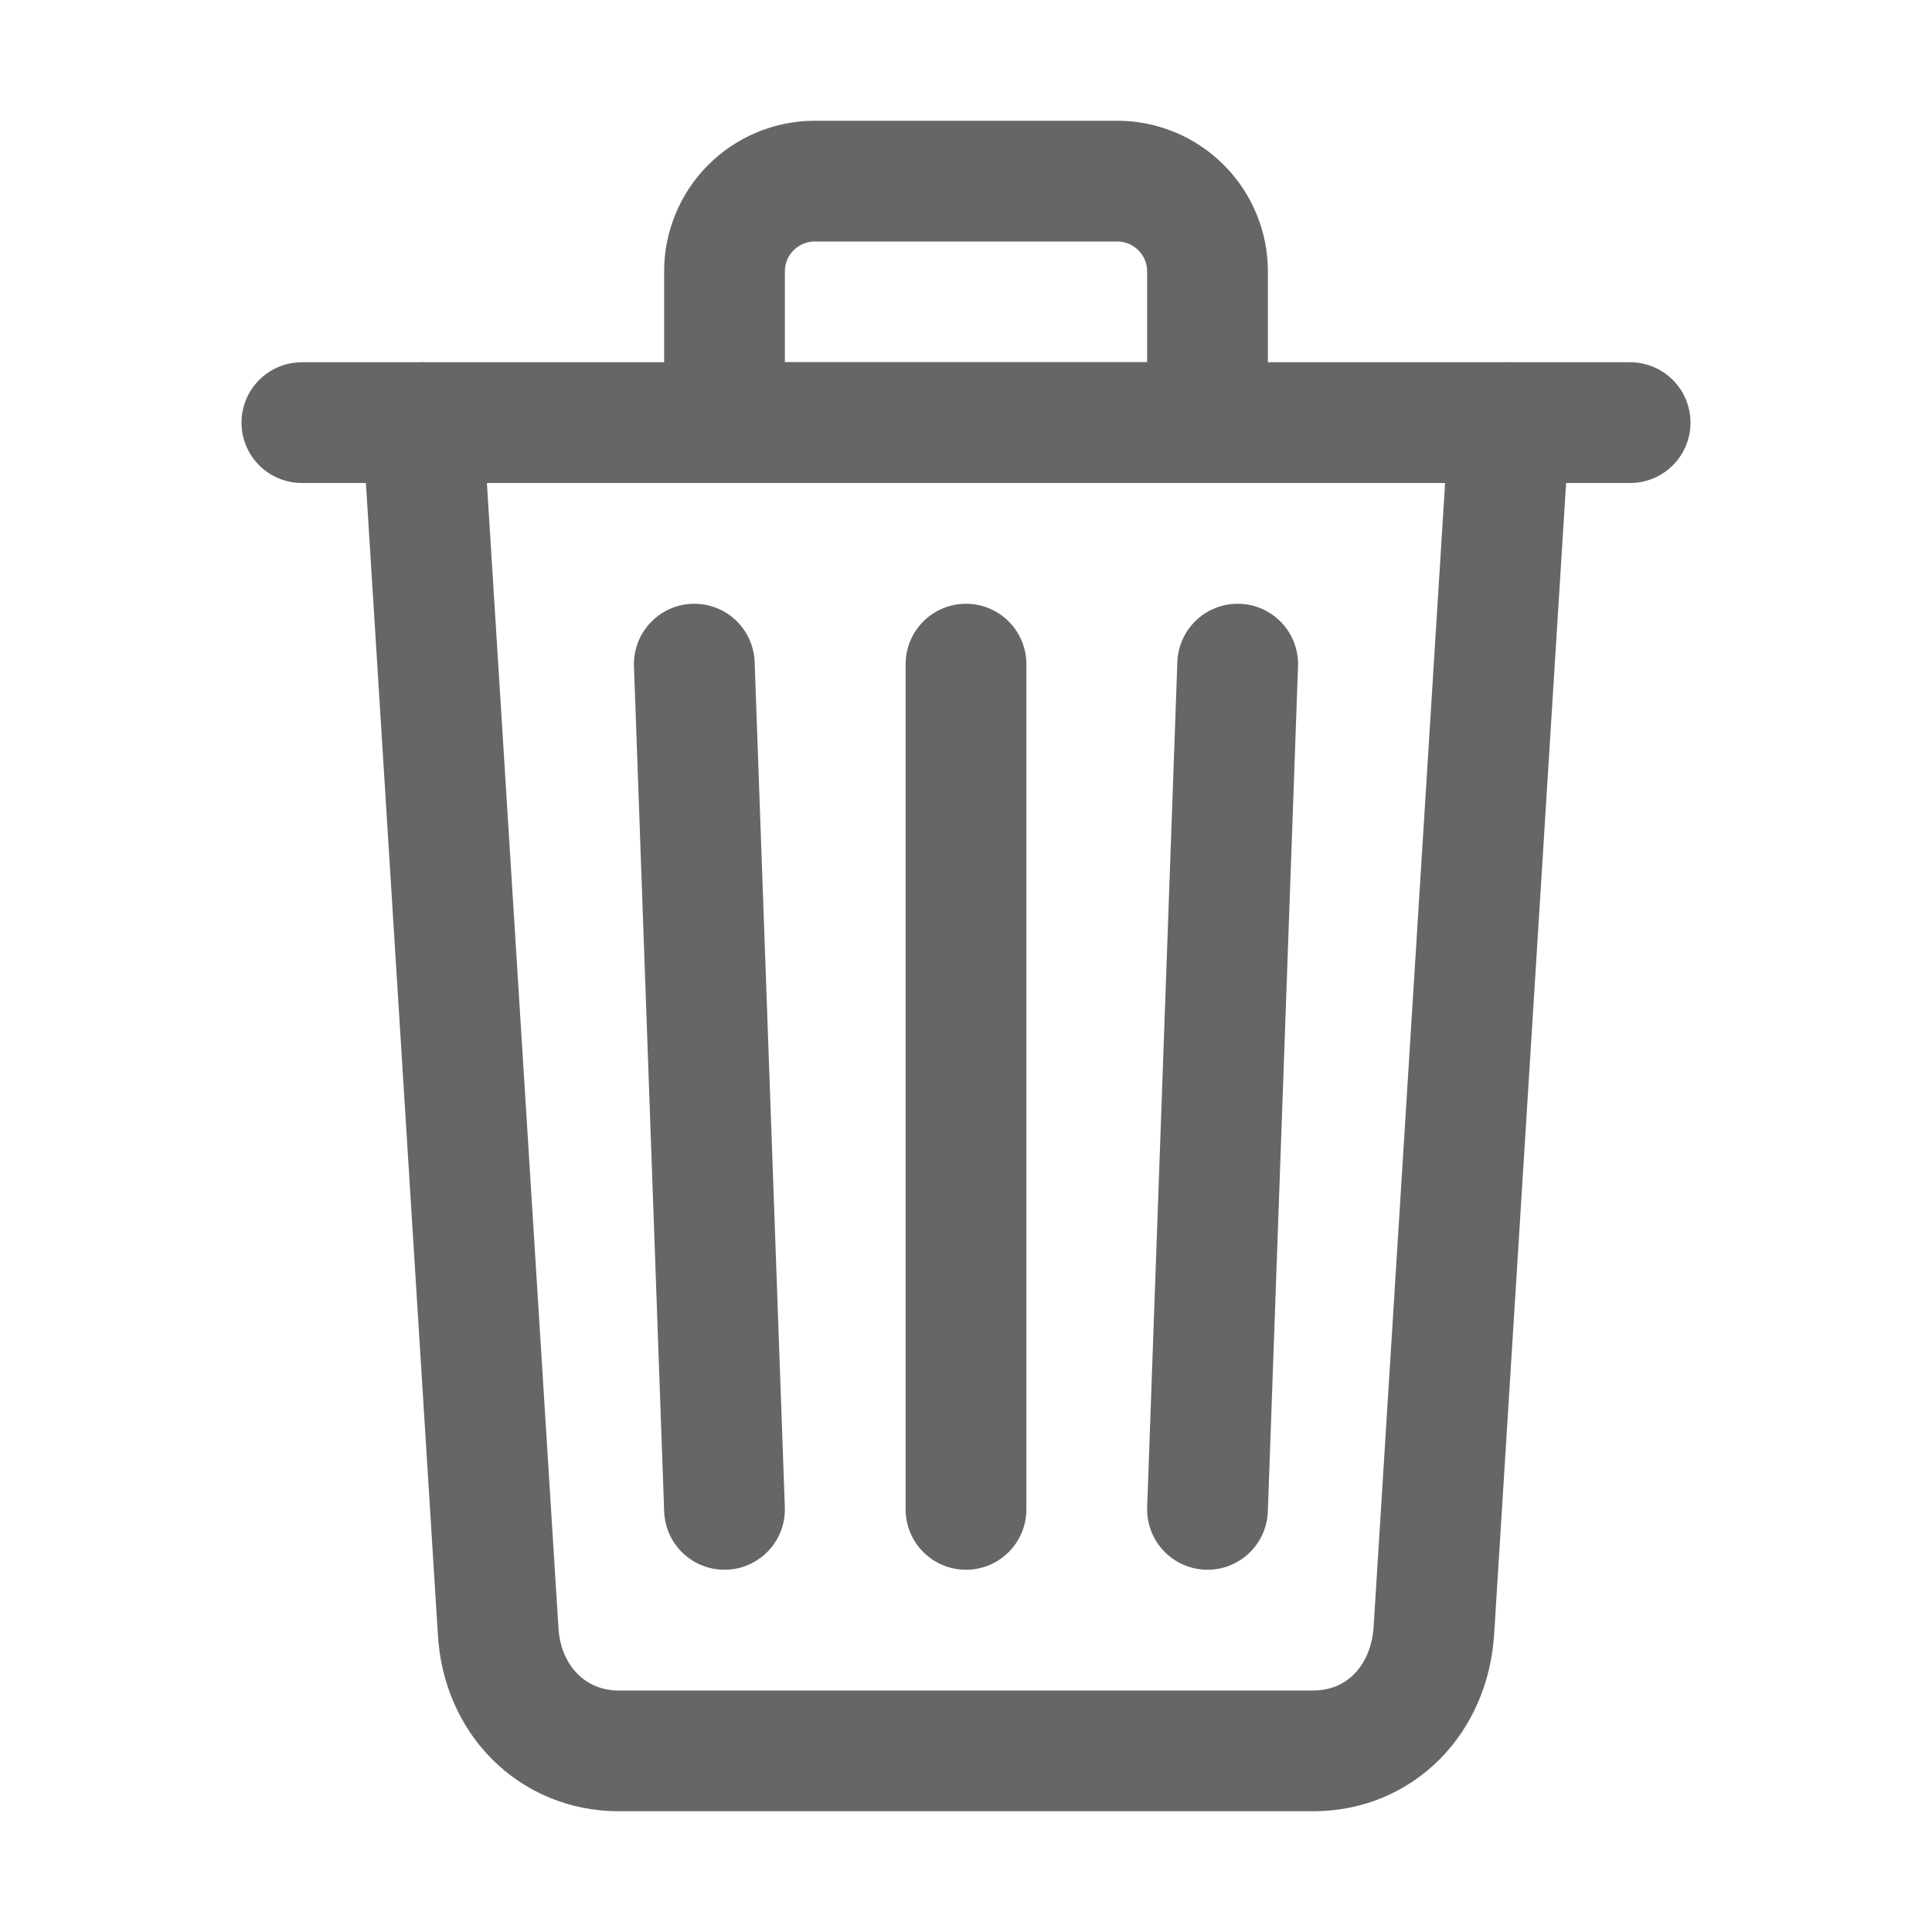 <svg width="32" height="32" viewBox="0 0 32 32" fill="none" xmlns="http://www.w3.org/2000/svg">
<path d="M7 7L8.25 27C8.309 28.156 9.15 29 10.25 29H21.75C22.854 29 23.679 28.156 23.75 27L25 7" stroke="#666666" stroke-width="2" stroke-linecap="round" stroke-linejoin="round"/>
<path d="M5 7H27H5Z" fill="#666666"/>
<path d="M5 7H27" stroke="#666666" stroke-width="2" stroke-miterlimit="10" stroke-linecap="round"/>
<path d="M20.5 11L20 25M12 7V4.5C11.999 4.303 12.038 4.108 12.113 3.925C12.188 3.743 12.299 3.577 12.438 3.438C12.578 3.299 12.743 3.188 12.925 3.113C13.107 3.038 13.303 2.999 13.5 3H18.5C18.697 2.999 18.892 3.038 19.075 3.113C19.257 3.188 19.422 3.299 19.562 3.438C19.701 3.577 19.812 3.743 19.887 3.925C19.962 4.108 20.001 4.303 20 4.5V7H12ZM16 11V25V11ZM11.5 11L12 25L11.5 11Z" stroke="#666666" stroke-width="2" stroke-linecap="round" stroke-linejoin="round"/>
</svg>
